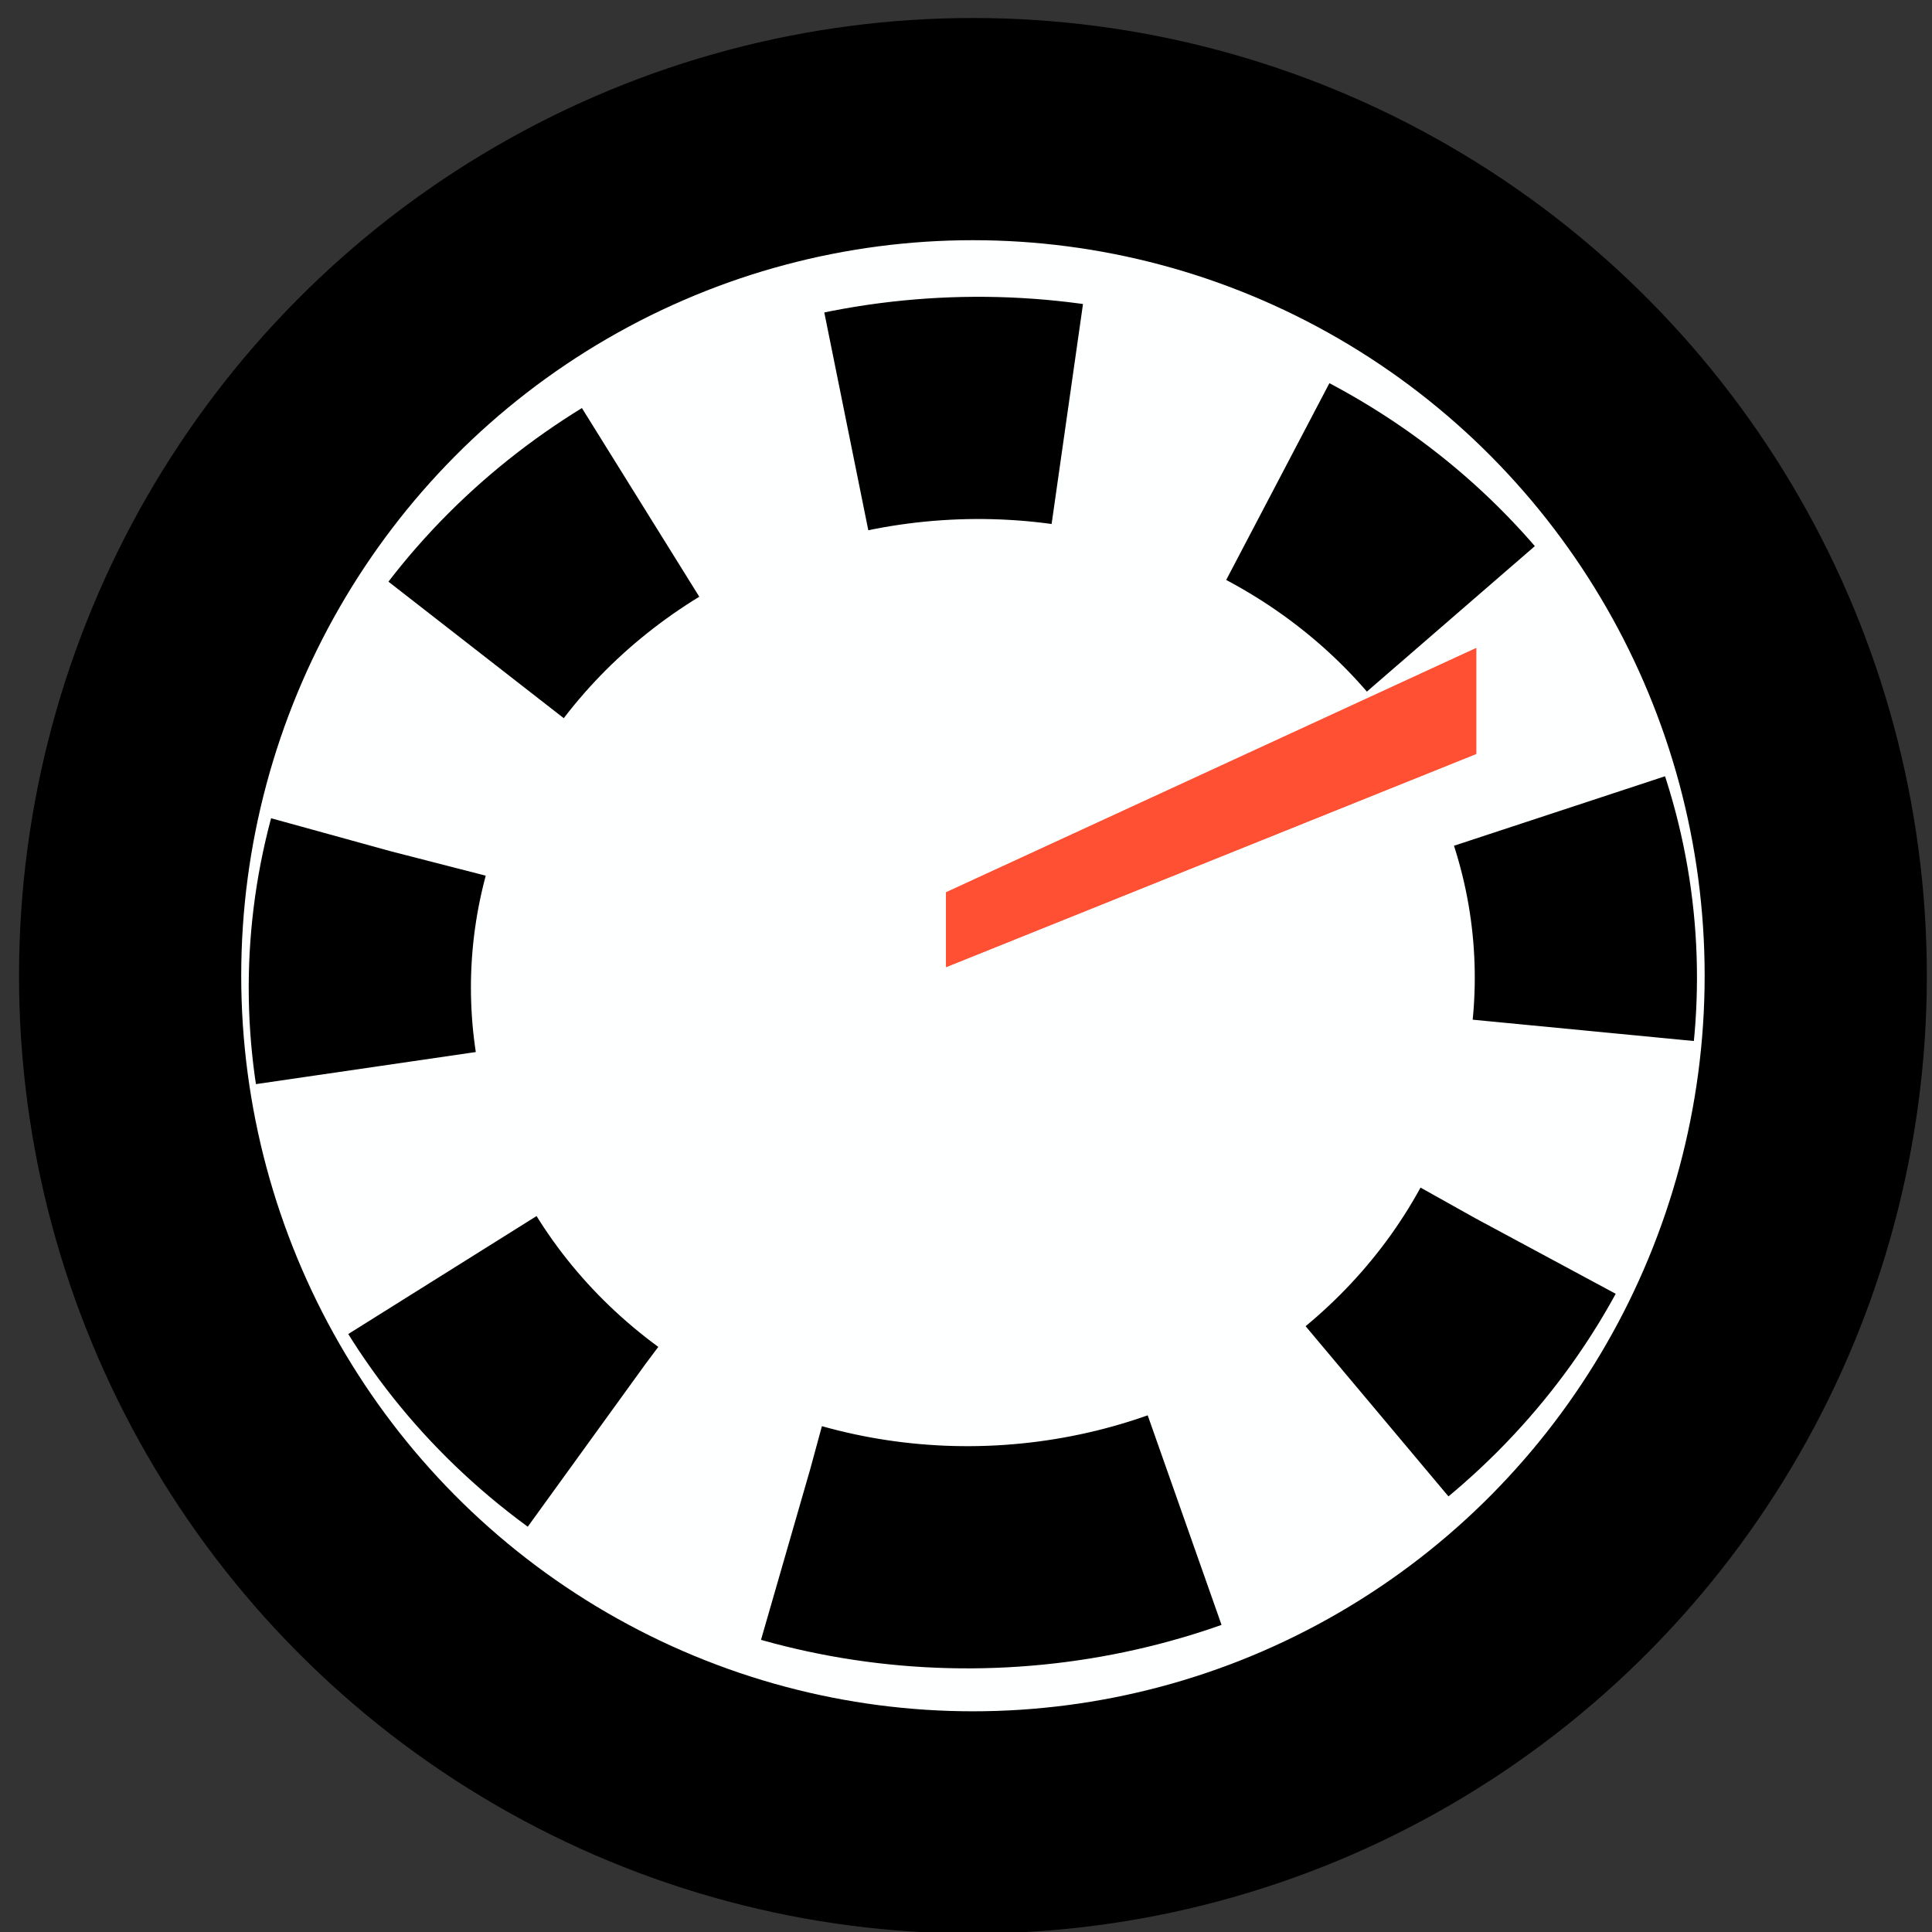 <?xml version="1.0" encoding="UTF-8" standalone="no"?>
<!-- Created with Inkscape (http://www.inkscape.org/) -->

<svg
   xmlns:osb="http://www.openswatchbook.org/uri/2009/osb"
   xmlns:dc="http://purl.org/dc/elements/1.1/"
   xmlns:cc="http://creativecommons.org/ns#"
   xmlns:rdf="http://www.w3.org/1999/02/22-rdf-syntax-ns#"
   xmlns:svg="http://www.w3.org/2000/svg"
   xmlns="http://www.w3.org/2000/svg"
   xmlns:sodipodi="http://sodipodi.sourceforge.net/DTD/sodipodi-0.dtd"
   xmlns:inkscape="http://www.inkscape.org/namespaces/inkscape"
   width="512"
   height="512"
   viewBox="0 0 135.467 135.467"
   version="1.1"
   id="svg8"
   inkscape:version="0.92.5 (2060ec1f9f, 2020-04-08)"
   sodipodi:docname="icon.svg"
   inkscape:export-filename="/home/jun/workspace/benchtool-android/icon.png"
   inkscape:export-xdpi="96"
   inkscape:export-ydpi="96">
  <rect x="0" y="0" width="135.467" height="135.467" fill="#333333" stroke="none"/>
  <defs
     id="defs2">
    <inkscape:perspective
       sodipodi:type="inkscape:persp3d"
       inkscape:vp_x="67.409515 : 72.218695 : 1"
       inkscape:vp_y="0 : 635.49883 : 0"
       inkscape:vp_z="-23.070611 : 31.702093 : 1"
       inkscape:persp3d-origin="68.324975 : 61.418996 : 1"
       id="perspective6062" />
    <linearGradient
       id="linearGradient6024"
       osb:paint="solid">
      <stop
         style="stop-color:#000000;stop-opacity:1;"
         offset="0"
         id="stop6022" />
    </linearGradient>
  </defs>
  <sodipodi:namedview
     id="base"
     pagecolor="#ffffff"
     bordercolor="#666666"
     borderopacity="1.0"
     inkscape:pageopacity="0.0"
     inkscape:pageshadow="2"
     inkscape:zoom="0.9899495"
     inkscape:cx="203.06993"
     inkscape:cy="266.233"
     inkscape:document-units="px"
     inkscape:current-layer="layer1"
     showgrid="false"
     inkscape:window-width="1318"
     inkscape:window-height="704"
     inkscape:window-x="48"
     inkscape:window-y="27"
     inkscape:window-maximized="1"
     units="px" />
  <g
     inkscape:label="Layer 1"
     inkscape:groupmode="layer"
     id="layer1"
     transform="translate(-0.619,-80.028)">
    <ellipse
       style="fill:#feffff;fill-opacity:1;fill-rule:nonzero;stroke:#000000;stroke-width:15.58;stroke-miterlimit:4;stroke-dasharray:none;stroke-opacity:1"
       id="path4548"
       cx="68.839"
       cy="148.445"
       rx="59.096"
       ry="59.365" />
    <ellipse
       style="fill:#feffff;fill-opacity:1;fill-rule:nonzero;stroke:#000000;stroke-width:15.58;stroke-linecap:butt;stroke-linejoin:round;stroke-miterlimit:4;stroke-dasharray:15.58, 15.58;stroke-dashoffset:0;stroke-opacity:1;paint-order:normal"
       id="path4568"
       cx="153.242"
       cy="-58.595"
       rx="40.282"
       ry="42.996"
       transform="rotate(86.119)" />
    <g
       sodipodi:type="inkscape:box3d"
       id="g6064"
       style="fill:#ff5033;fill-opacity:1;fill-rule:nonzero;stroke:#000000;stroke-width:92.466;stroke-linejoin:round;stroke-miterlimit:4;stroke-dasharray:92.466, 92.466;stroke-dashoffset:0;stroke-opacity:1"
       inkscape:perspectiveID="#perspective6062"
       inkscape:corner0="-1.8512212 : 0.023108319 : 0 : 1"
       inkscape:corner7="-1.916459 : 0.016083616 : 0.25 : 1">
      <path
         sodipodi:type="inkscape:box3dside"
         id="path6066"
         style="fill:#ff5033;fill-opacity:1;fill-rule:evenodd;stroke:none;stroke-width:58.885;stroke-linejoin:round"
         inkscape:box3dsidetype="6"
         d="m 66.953,147.84 v -5.244 l 37.176,-17.13 v 7.425 z"
         points="66.953,142.596 104.129,125.466 104.129,132.891 66.953,147.84 " />
      <path
         sodipodi:type="inkscape:box3dside"
         id="path6070"
         style="fill:#ff5033;fill-opacity:1;fill-rule:evenodd;stroke:none;stroke-width:58.885;stroke-linejoin:round"
         inkscape:box3dsidetype="3"
         d="m 66.953,147.84 0.077,-0.325 v -4.871 l -0.077,-0.048 z"
         points="67.029,147.515 67.029,142.644 66.953,142.596 66.953,147.84 " />
      <path
         sodipodi:type="inkscape:box3dside"
         id="path6072"
         style="fill:#ff5033;fill-opacity:1;fill-rule:evenodd;stroke:none;stroke-width:58.885;stroke-linejoin:round"
         inkscape:box3dsidetype="14"
         d="m 67.029,147.515 v -4.871 l 33.566,-15.435 v 6.698 z"
         points="67.029,142.644 100.595,127.209 100.595,133.907 67.029,147.515 " />
      <path
         sodipodi:type="inkscape:box3dside"
         id="path6074"
         style="fill:#ff5033;fill-opacity:1;fill-rule:evenodd;stroke:none;stroke-width:58.885;stroke-linejoin:round"
         inkscape:box3dsidetype="13"
         d="m 66.953,142.596 0.077,0.048 33.566,-15.435 3.534,-1.743 z"
         points="67.029,142.644 100.595,127.209 104.129,125.466 66.953,142.596 " />
      <path
         sodipodi:type="inkscape:box3dside"
         id="path6068"
         style="fill:#ff5033;fill-opacity:1;fill-rule:evenodd;stroke:none;stroke-width:58.885;stroke-linejoin:round"
         inkscape:box3dsidetype="5"
         d="m 66.953,147.84 0.077,-0.325 33.566,-13.608 3.534,-1.017 z"
         points="67.029,147.515 100.595,133.907 104.129,132.891 66.953,147.84 " />
      <path
         sodipodi:type="inkscape:box3dside"
         id="path6076"
         style="fill:#ff5033;fill-opacity:1;fill-rule:evenodd;stroke:none;stroke-width:58.885;stroke-linejoin:round"
         inkscape:box3dsidetype="11"
         d="m 104.129,132.891 -3.534,1.017 v -6.698 l 3.534,-1.743 z"
         points="100.595,133.907 100.595,127.209 104.129,125.466 104.129,132.891 " />
    </g>
  </g>
</svg>
